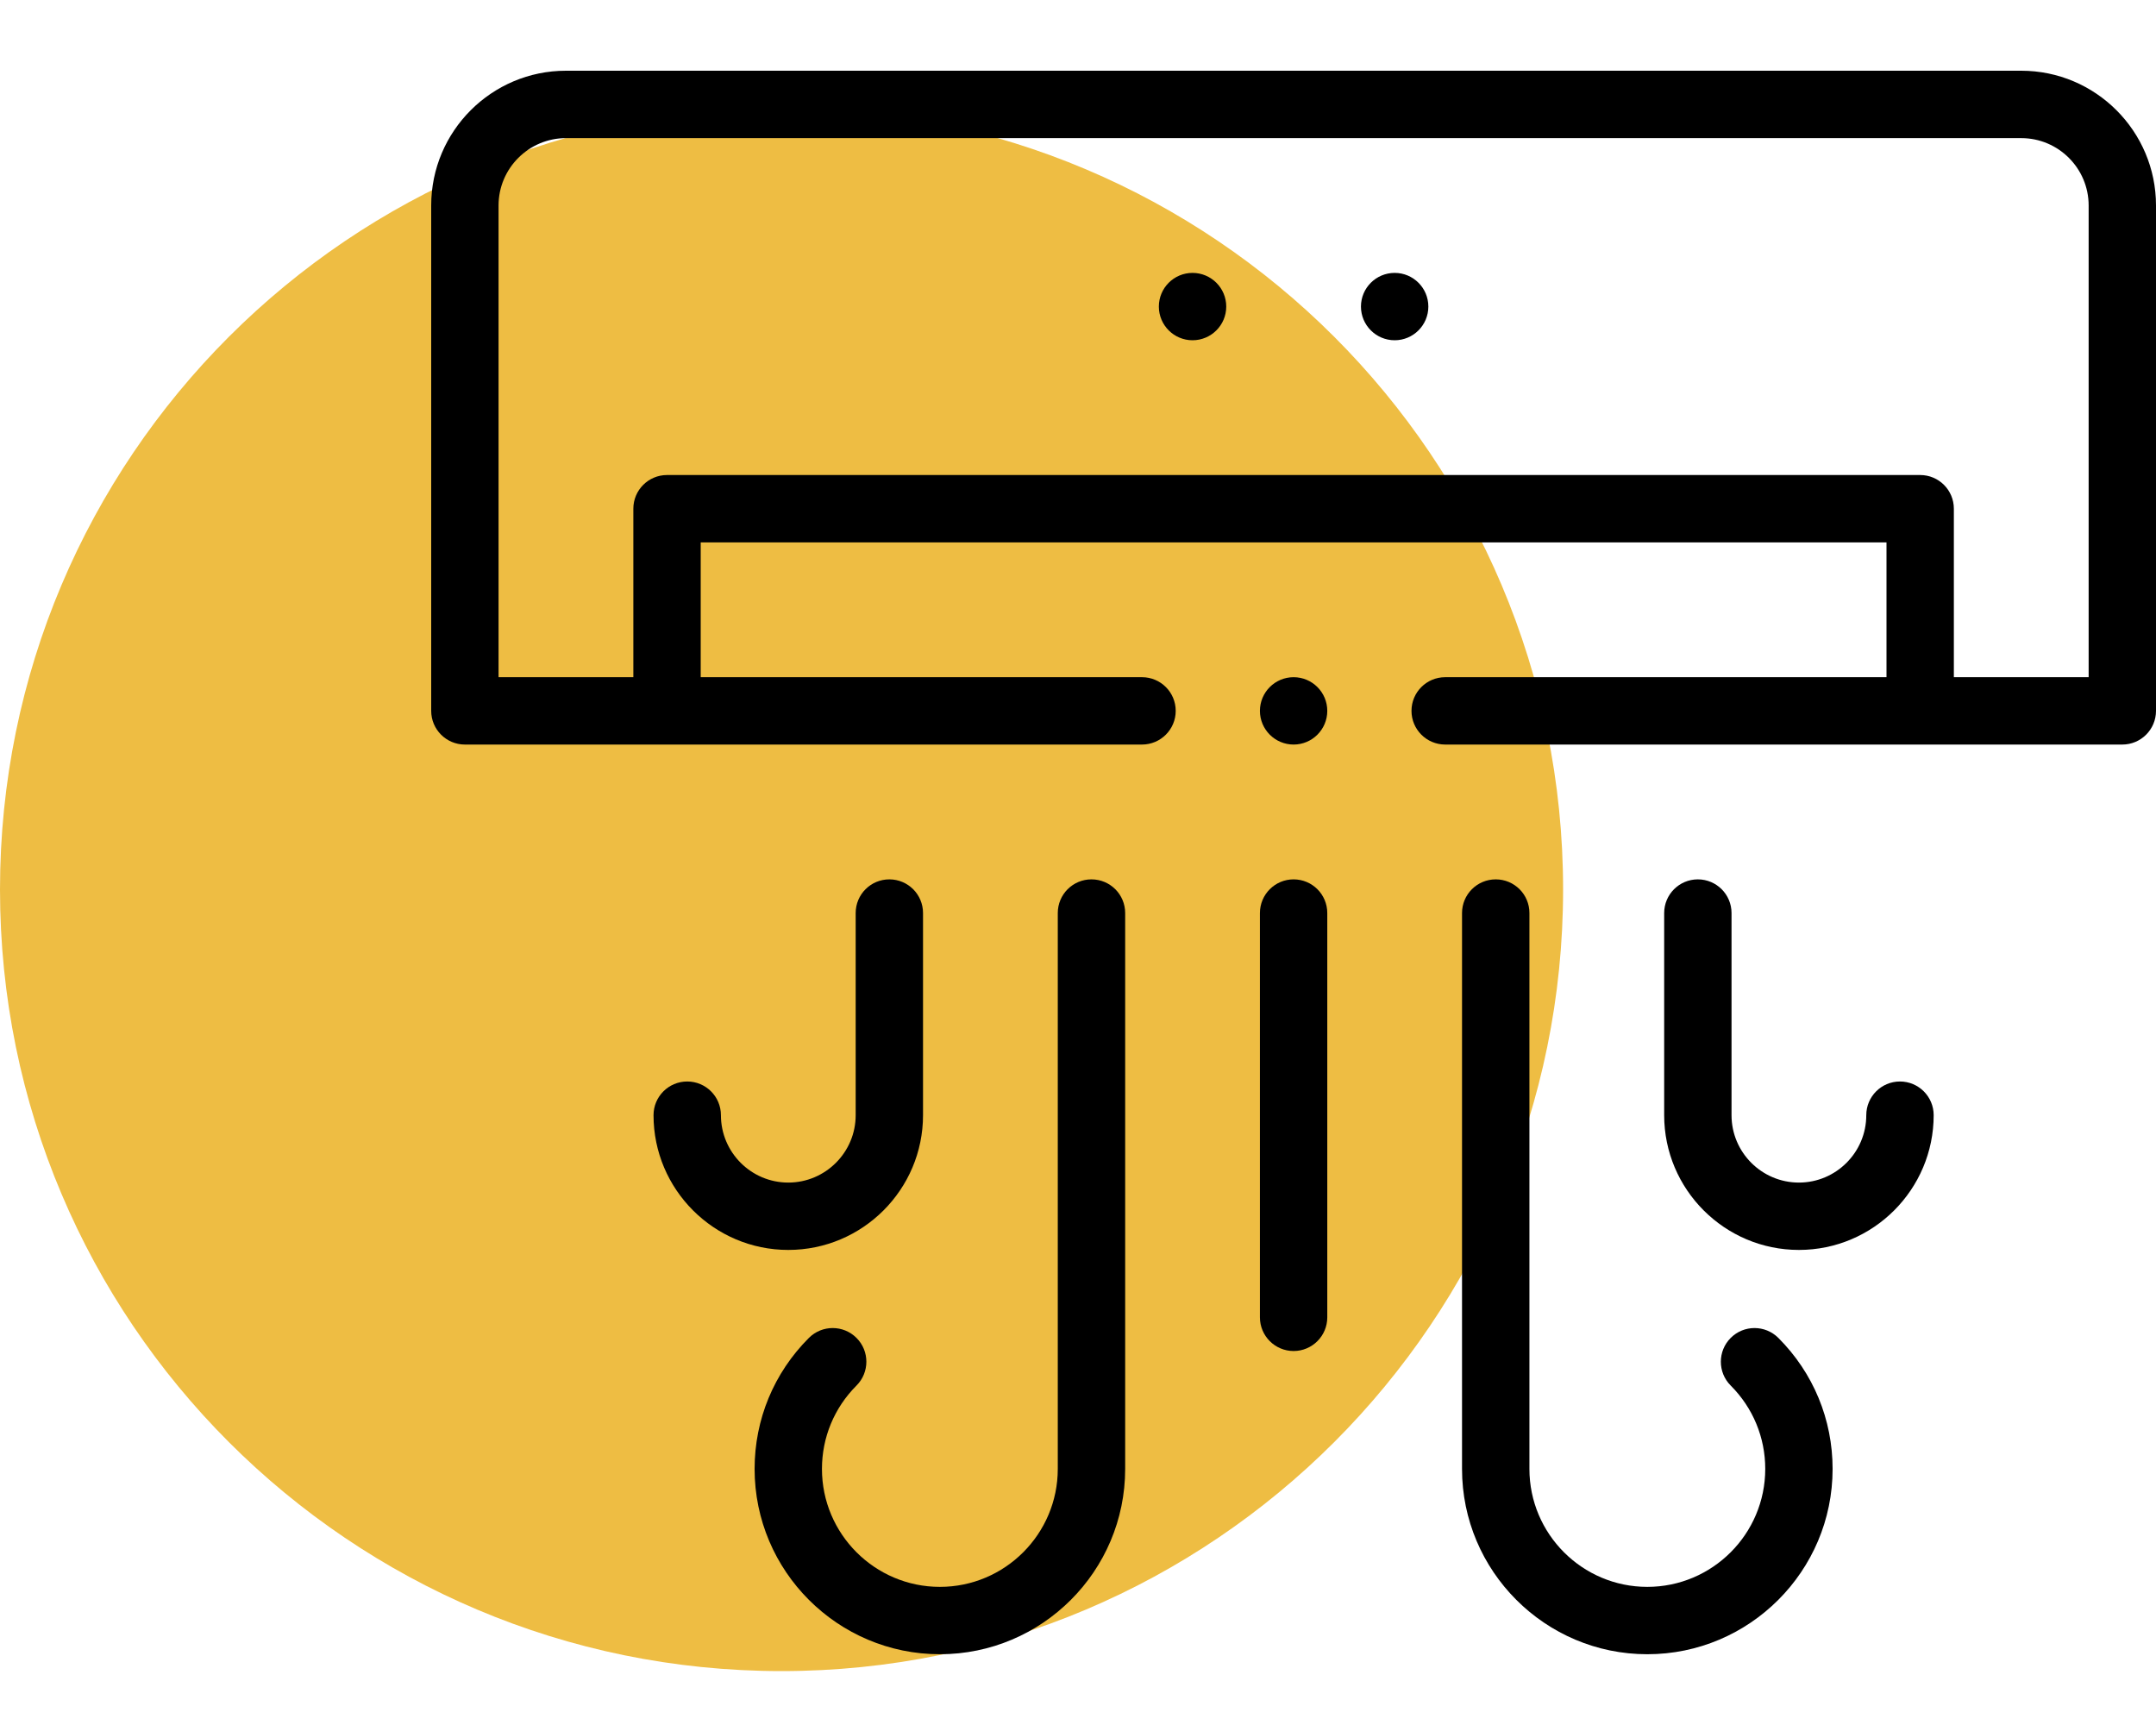 <svg width="50" height="40" viewBox="0 0 50 40" fill="none" xmlns="http://www.w3.org/2000/svg">
<path d="M36.25 20.625C36.25 30.635 28.135 38.75 18.125 38.75C8.115 38.75 0 30.635 0 20.625C0 10.615 8.115 2.5 18.125 2.5C28.135 2.5 36.25 10.615 36.25 20.625Z" fill="#EEBD43"/>
<path d="M32.344 7.89C32.775 7.89 33.125 7.54 33.125 7.109C33.125 6.678 32.775 6.328 32.344 6.328C31.912 6.328 31.562 6.678 31.562 7.109C31.562 7.54 31.912 7.89 32.344 7.89Z" fill="black"/>
<path d="M27.656 7.89C28.088 7.89 28.438 7.54 28.438 7.109C28.438 6.678 28.088 6.328 27.656 6.328C27.225 6.328 26.875 6.678 26.875 7.109C26.875 7.54 27.225 7.89 27.656 7.89Z" fill="black"/>
<path d="M34.688 20.391C34.256 20.391 33.906 20.74 33.906 21.172V34.062C33.906 36.432 35.834 38.359 38.203 38.359C40.572 38.359 42.5 36.432 42.5 34.062C42.5 32.915 42.053 31.836 41.242 31.024C40.936 30.719 40.442 30.719 40.137 31.024C39.832 31.329 39.832 31.824 40.137 32.129C40.653 32.645 40.938 33.332 40.938 34.062C40.938 35.57 39.711 36.797 38.203 36.797C36.695 36.797 35.469 35.57 35.469 34.062V21.172C35.469 20.74 35.119 20.391 34.688 20.391Z" fill="black"/>
<path d="M19.863 31.024C19.558 30.719 19.064 30.719 18.759 31.024C17.947 31.836 17.5 32.915 17.5 34.062C17.5 36.432 19.428 38.359 21.797 38.359C24.166 38.359 26.094 36.432 26.094 34.062V21.172C26.094 20.74 25.744 20.391 25.312 20.391C24.881 20.391 24.531 20.74 24.531 21.172V34.062C24.531 35.57 23.305 36.797 21.797 36.797C20.289 36.797 19.062 35.57 19.062 34.062C19.062 33.332 19.347 32.645 19.863 32.129C20.168 31.824 20.169 31.329 19.863 31.024Z" fill="black"/>
<path d="M20.625 20.391C20.194 20.391 19.844 20.74 19.844 21.172V25.859C19.844 26.721 19.143 27.422 18.281 27.422C17.42 27.422 16.719 26.721 16.719 25.859C16.719 25.428 16.369 25.078 15.938 25.078C15.506 25.078 15.156 25.428 15.156 25.859C15.156 27.582 16.558 28.984 18.281 28.984C20.004 28.984 21.406 27.582 21.406 25.859V21.172C21.406 20.74 21.056 20.391 20.625 20.391Z" fill="black"/>
<path d="M39.375 20.391C38.944 20.391 38.594 20.74 38.594 21.172V25.859C38.594 27.582 39.996 28.984 41.719 28.984C43.442 28.984 44.844 27.582 44.844 25.859C44.844 25.428 44.494 25.078 44.062 25.078C43.631 25.078 43.281 25.428 43.281 25.859C43.281 26.721 42.58 27.422 41.719 27.422C40.857 27.422 40.156 26.721 40.156 25.859V21.172C40.156 20.74 39.806 20.391 39.375 20.391Z" fill="black"/>
<path d="M29.219 30.547C29.219 30.978 29.569 31.328 30 31.328C30.431 31.328 30.781 30.978 30.781 30.547V21.172C30.781 20.74 30.431 20.391 30 20.391C29.569 20.391 29.219 20.74 29.219 21.172V30.547Z" fill="black"/>
<path d="M30 17.265C30.431 17.265 30.781 16.915 30.781 16.484C30.781 16.053 30.431 15.703 30 15.703C29.569 15.703 29.219 16.053 29.219 16.484C29.219 16.915 29.569 17.265 30 17.265Z" fill="black"/>
<path d="M46.875 1.64H13.125C11.402 1.64 10 3.042 10 4.765V16.484C10 16.915 10.35 17.265 10.781 17.265H26.484C26.916 17.265 27.266 16.915 27.266 16.484C27.266 16.052 26.916 15.703 26.484 15.703H16.25V12.578H43.75V15.703H33.516C33.084 15.703 32.734 16.052 32.734 16.484C32.734 16.915 33.084 17.265 33.516 17.265H49.219C49.65 17.265 50 16.915 50 16.484V4.765C50 3.042 48.598 1.64 46.875 1.64ZM48.438 15.703H45.312V11.796C45.312 11.365 44.963 11.015 44.531 11.015H15.469C15.037 11.015 14.688 11.365 14.688 11.796V15.703H11.562V4.765C11.562 3.904 12.263 3.203 13.125 3.203H46.875C47.737 3.203 48.438 3.904 48.438 4.765V15.703Z" fill="black"/>
</svg>
